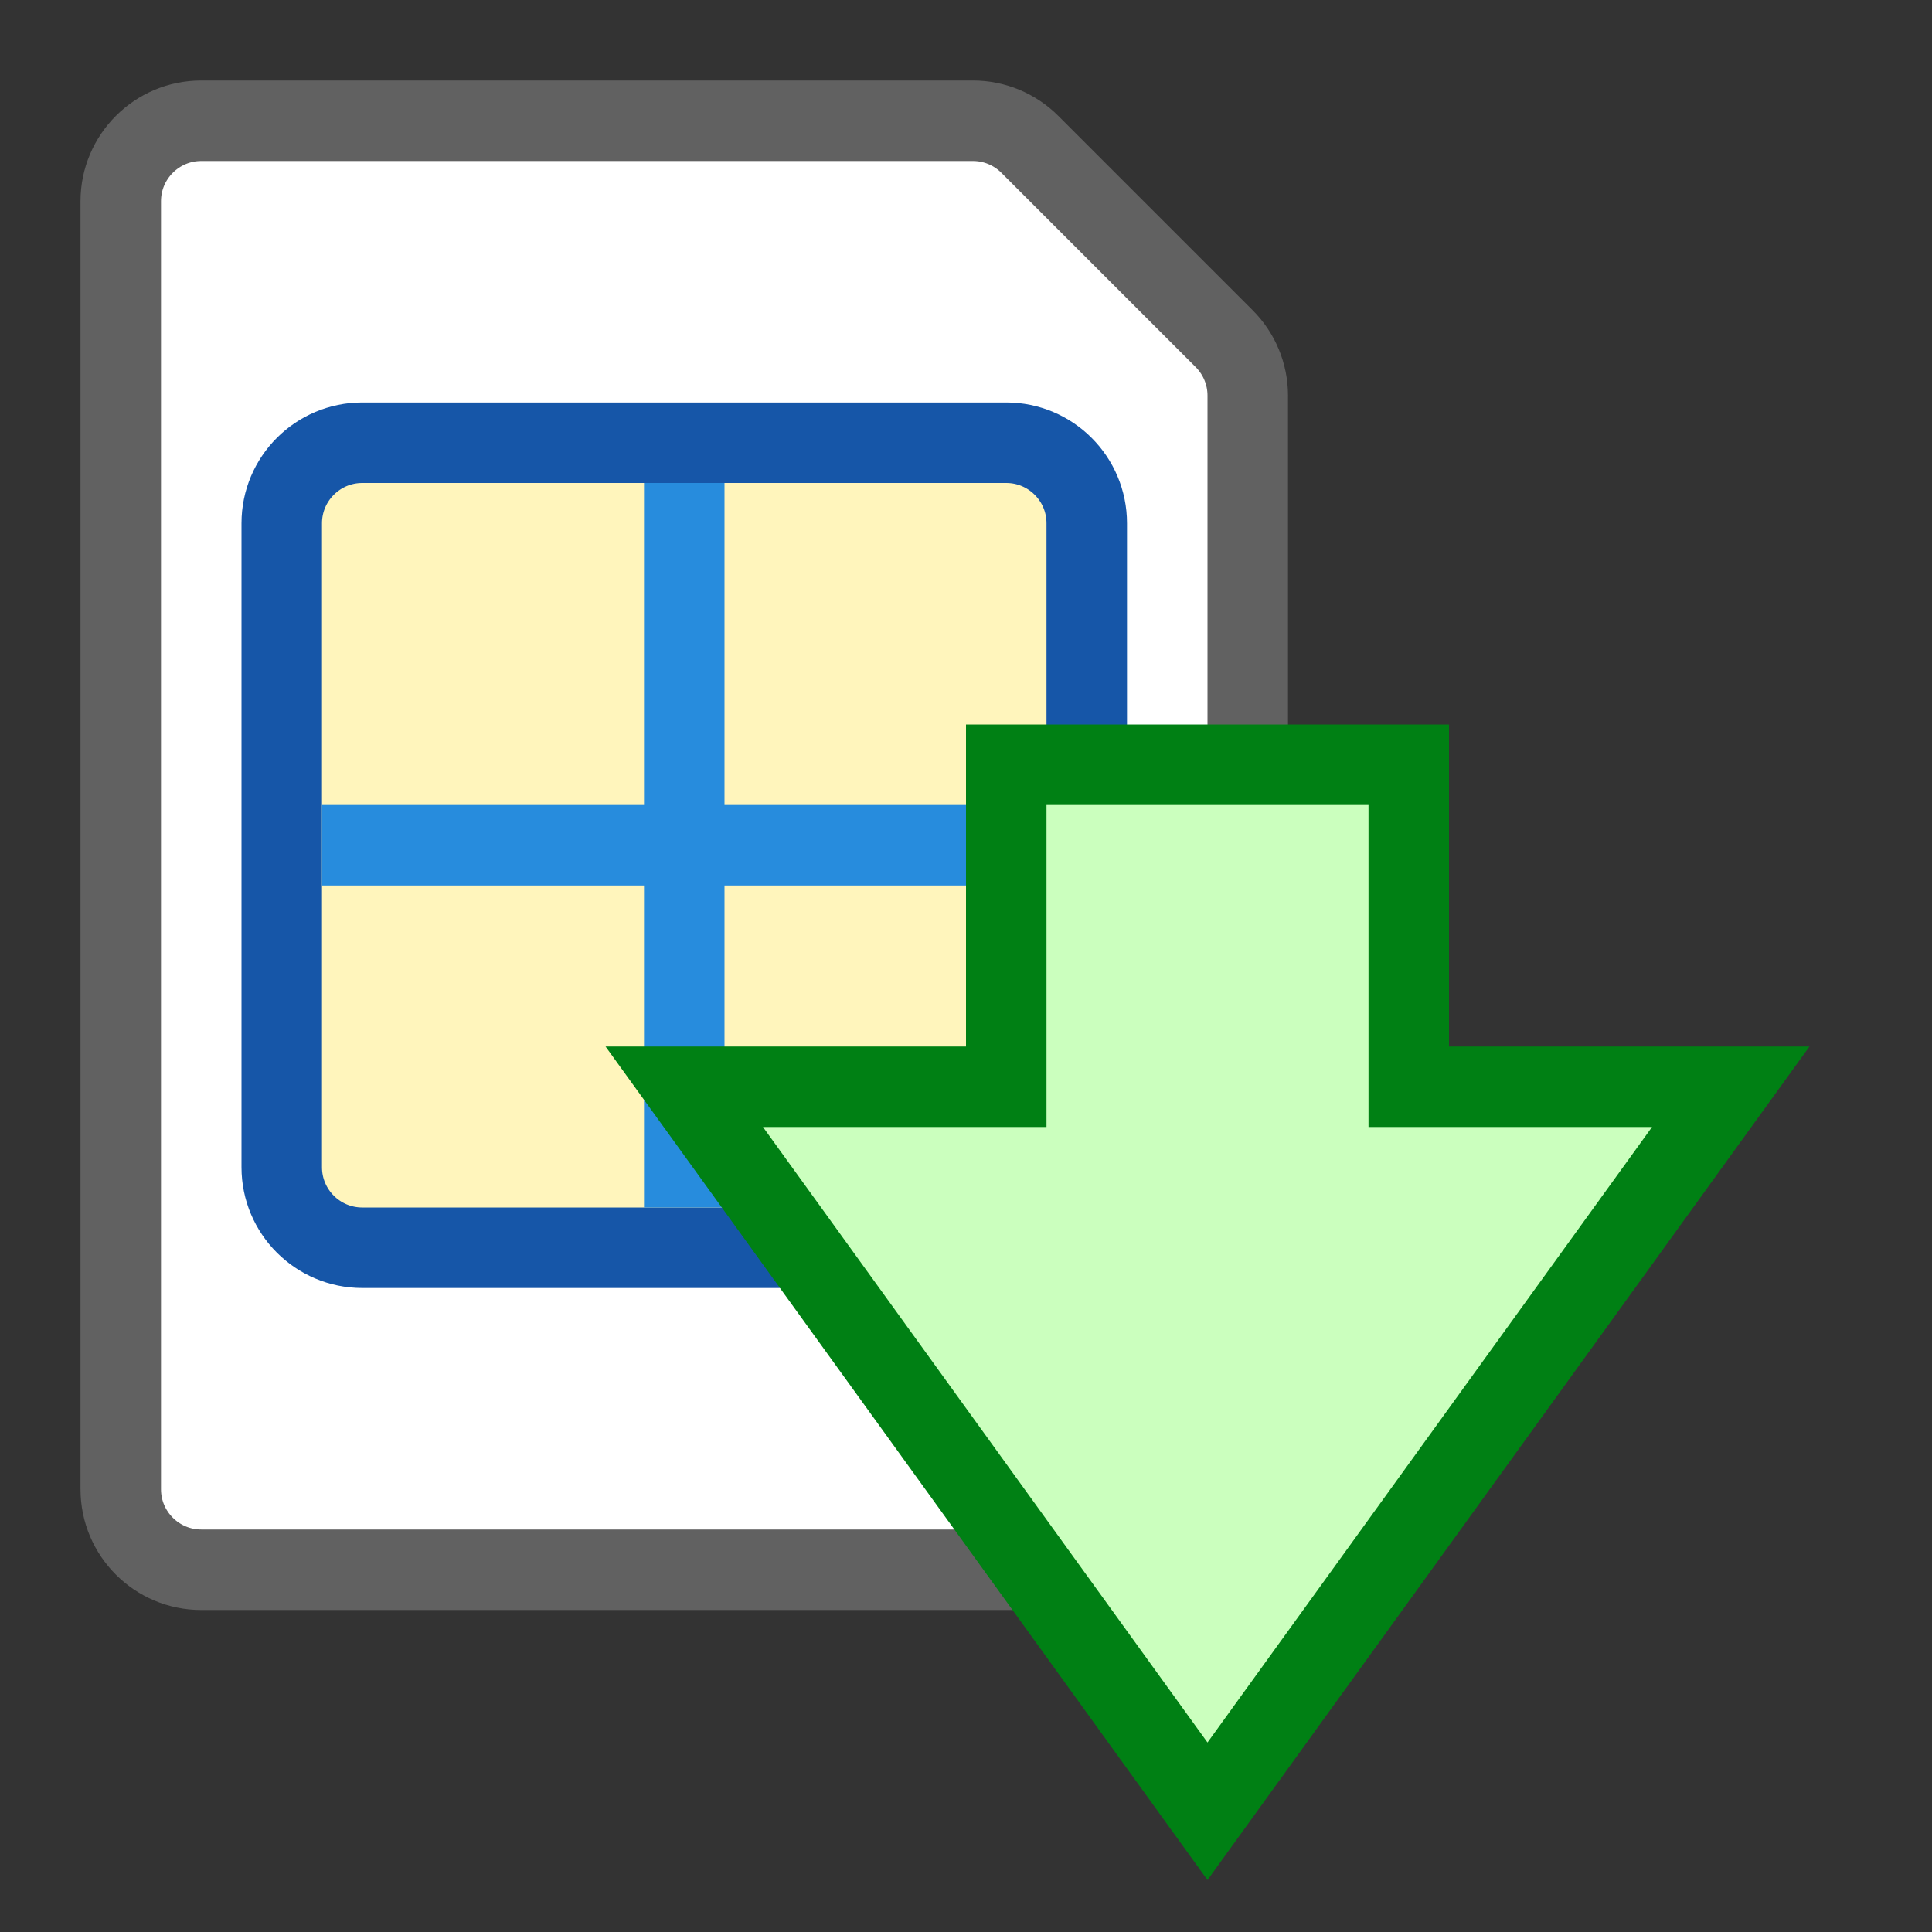 <svg width="24" height="24" viewBox="0 0 24 24" fill="none" xmlns="http://www.w3.org/2000/svg">
<rect x="0" y="0" width="24" height="24" fill="#333333" stroke="none"/>
<path d="M12.086 1.5H2.5C1.948 1.5 1.5 1.948 1.5 2.5V18.5C1.5 19.052 1.948 19.5 2.5 19.5H14.5C15.052 19.5 15.5 19.052 15.5 18.5V4.914C15.5 4.649 15.395 4.395 15.207 4.207L12.793 1.793C12.605 1.605 12.351 1.5 12.086 1.5Z" fill="#FFFFFF" stroke="#616161" stroke-linecap="round"/>
<path d="M3.5 6.5C3.5 5.948 3.948 5.5 4.5 5.5H12.5C13.052 5.5 13.5 5.948 13.5 6.5V14.5C13.5 15.052 13.052 15.5 12.5 15.5H4.5C3.948 15.5 3.5 15.052 3.5 14.5V6.5Z" fill="#FFF5BC" stroke="#1656A8"/>
<path d="M4.5 10.5H12.5M8.5 6.5V10.5V14.5" stroke="#278CDD" stroke-linecap="square"/>
<path d="M17.5 9.5H12.5V13.5H8.5L15 22.5L21.5 13.5H17.5V9.5Z" fill="#CBFFBE"/>
<path d="M17.5 9.5H12.5V13.5H8.5L15 22.5L21.5 13.5H17.5V9.5Z" stroke="#008014"/>
</svg>
